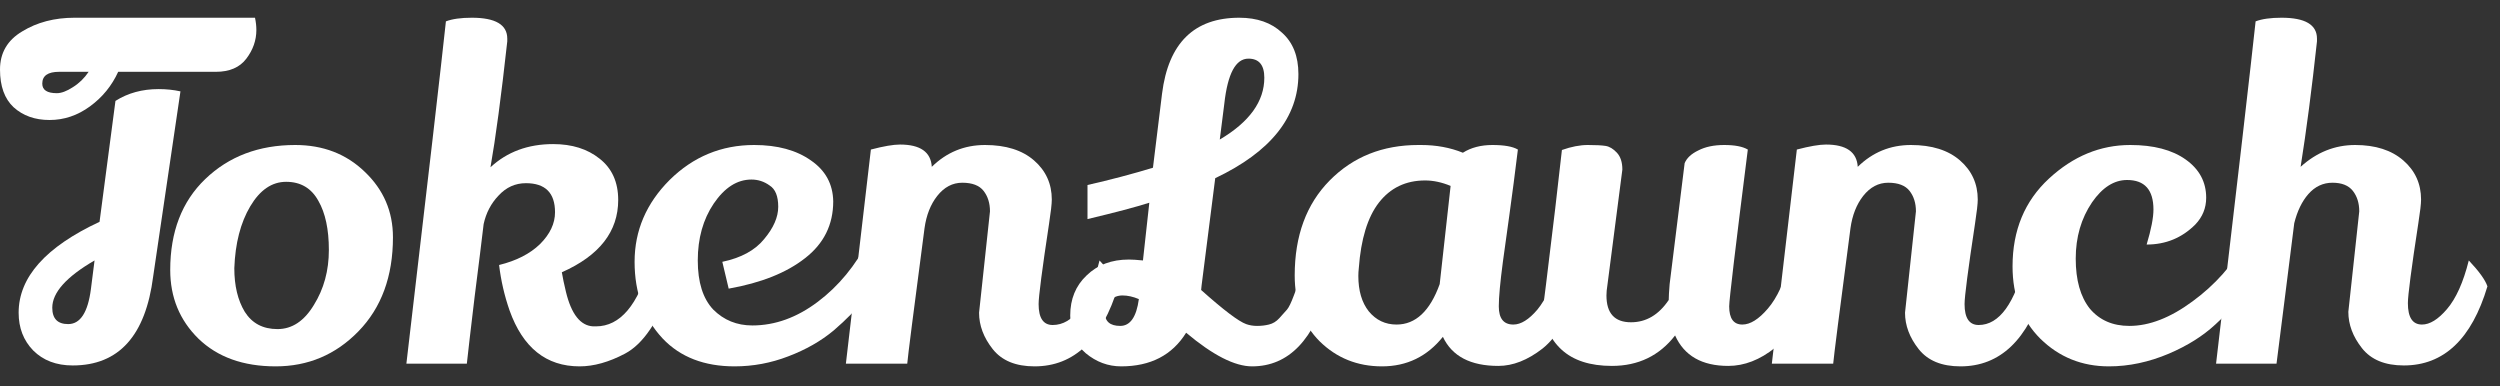 <svg width="110" height="17" viewBox="0 0 110 17" fill="none" xmlns="http://www.w3.org/2000/svg">
<rect x="0" y="0" width="110" height="17" fill="#333333" stroke="none"/>
<path d="M103.327 13.72L103.807 9.3C103.807 8.94 103.714 8.64 103.527 8.4C103.34 8.16 103.04 8.04 102.627 8.04C102.214 8.04 101.86 8.207 101.567 8.54C101.287 8.86 101.08 9.287 100.947 9.82C100.854 10.58 100.714 11.693 100.527 13.16C100.34 14.613 100.22 15.56 100.167 16H97.507C98.467 7.827 99.047 2.807 99.247 0.94C99.527 0.833 99.907 0.78 100.387 0.78C101.427 0.78 101.947 1.087 101.947 1.7V1.82C101.72 3.913 101.48 5.753 101.227 7.34C101.934 6.7 102.734 6.38 103.627 6.38C104.52 6.38 105.227 6.607 105.747 7.06C106.267 7.513 106.527 8.087 106.527 8.78C106.527 8.967 106.487 9.313 106.407 9.82C106.1 11.82 105.947 12.993 105.947 13.34C105.947 13.967 106.154 14.28 106.567 14.28C106.914 14.28 107.28 14.053 107.667 13.6C108.067 13.133 108.387 12.42 108.627 11.46C109.08 11.94 109.354 12.32 109.447 12.6C108.754 14.92 107.527 16.08 105.767 16.08C104.94 16.08 104.327 15.827 103.927 15.32C103.527 14.813 103.327 14.28 103.327 13.72Z" fill="white"/>
<path d="M94.752 9.22C94.752 8.353 94.365 7.92 93.592 7.92C93.019 7.92 92.505 8.247 92.052 8.9C91.572 9.607 91.332 10.433 91.332 11.38C91.332 12.327 91.539 13.06 91.952 13.58C92.379 14.087 92.959 14.34 93.692 14.34C94.572 14.34 95.499 13.98 96.472 13.26C97.459 12.54 98.252 11.647 98.852 10.58C99.119 10.78 99.379 11.147 99.632 11.68C99.245 12.453 98.525 13.32 97.472 14.28C96.925 14.787 96.245 15.213 95.432 15.56C94.552 15.933 93.672 16.12 92.792 16.12C91.605 16.12 90.599 15.713 89.772 14.9C88.959 14.087 88.552 13.027 88.552 11.72C88.552 10.133 89.085 8.847 90.152 7.86C91.219 6.873 92.412 6.38 93.732 6.38C94.759 6.38 95.572 6.593 96.172 7.02C96.772 7.447 97.072 8.007 97.072 8.7C97.072 9.153 96.912 9.547 96.592 9.88C96.005 10.467 95.292 10.76 94.452 10.76C94.652 10.093 94.752 9.58 94.752 9.22Z" fill="white"/>
<path d="M83.821 13.76L84.301 9.3C84.301 8.94 84.208 8.64 84.021 8.4C83.834 8.16 83.521 8.04 83.081 8.04C82.654 8.04 82.288 8.233 81.981 8.62C81.688 8.993 81.501 9.467 81.421 10.04C80.941 13.693 80.688 15.68 80.661 16H77.961L79.061 6.58C79.621 6.433 80.048 6.36 80.341 6.36C81.234 6.36 81.701 6.687 81.741 7.34C82.394 6.7 83.174 6.38 84.081 6.38C85.001 6.38 85.721 6.607 86.241 7.06C86.761 7.513 87.021 8.087 87.021 8.78C87.021 8.967 86.981 9.32 86.901 9.84C86.594 11.867 86.441 13.047 86.441 13.38C86.441 13.993 86.648 14.3 87.061 14.3C87.968 14.3 88.654 13.353 89.121 11.46C89.574 11.94 89.848 12.32 89.941 12.6C89.234 14.947 88.008 16.12 86.261 16.12C85.434 16.12 84.821 15.867 84.421 15.36C84.021 14.853 83.821 14.32 83.821 13.76Z" fill="white"/>
<path d="M76.904 6.58C76.358 10.9 76.084 13.2 76.084 13.48C76.084 14.013 76.278 14.28 76.664 14.28C77.011 14.28 77.384 14.047 77.784 13.58C78.198 13.1 78.524 12.387 78.764 11.44C79.204 11.92 79.471 12.293 79.564 12.56C79.257 13.853 78.771 14.767 78.104 15.3C77.438 15.833 76.751 16.1 76.044 16.1C74.884 16.1 74.104 15.653 73.704 14.76C73.011 15.653 72.084 16.1 70.924 16.1C69.964 16.1 69.224 15.86 68.704 15.38C68.184 14.9 67.924 14.273 67.924 13.5C67.924 13.313 67.957 12.987 68.024 12.52C68.331 10.04 68.564 8.067 68.724 6.6C69.138 6.453 69.517 6.38 69.864 6.38C70.211 6.38 70.471 6.393 70.644 6.42C70.817 6.447 70.984 6.547 71.144 6.72C71.304 6.893 71.384 7.14 71.384 7.46L70.724 12.56C70.698 12.72 70.684 12.867 70.684 13C70.684 13.787 71.044 14.18 71.764 14.18C72.431 14.18 72.984 13.853 73.424 13.2C73.424 13.053 73.438 12.82 73.464 12.5L74.124 7.18C74.218 6.953 74.418 6.767 74.724 6.62C75.031 6.46 75.411 6.38 75.864 6.38C76.331 6.38 76.677 6.447 76.904 6.58Z" fill="white"/>
<path d="M65.927 16.1C64.701 16.1 63.887 15.673 63.487 14.82C62.794 15.687 61.901 16.12 60.807 16.12C59.727 16.12 58.814 15.753 58.067 15.02C57.334 14.287 56.967 13.32 56.967 12.12C56.967 10.373 57.48 8.98 58.507 7.94C59.534 6.9 60.834 6.38 62.407 6.38C62.447 6.38 62.487 6.38 62.527 6.38C63.194 6.38 63.807 6.493 64.367 6.72C64.727 6.493 65.16 6.38 65.667 6.38C66.187 6.38 66.561 6.447 66.787 6.58C66.667 7.567 66.54 8.54 66.407 9.5C66.274 10.447 66.18 11.12 66.127 11.52C66.007 12.427 65.947 13.08 65.947 13.48C65.947 14.013 66.16 14.28 66.587 14.28C66.921 14.28 67.274 14.06 67.647 13.62C68.02 13.167 68.347 12.46 68.627 11.5C69.014 11.847 69.281 12.233 69.427 12.66C69.04 13.927 68.52 14.82 67.867 15.34C67.214 15.847 66.567 16.1 65.927 16.1ZM62.707 7.94C61.854 7.94 61.174 8.267 60.667 8.92C60.174 9.56 59.88 10.52 59.787 11.8C59.774 11.92 59.767 12.033 59.767 12.14C59.767 12.793 59.92 13.313 60.227 13.7C60.547 14.087 60.954 14.28 61.447 14.28C62.287 14.28 62.92 13.687 63.347 12.5L63.827 8.18C63.441 8.02 63.067 7.94 62.707 7.94Z" fill="white"/>
<path d="M54.83 14.26C54.977 14.313 55.136 14.34 55.31 14.34C55.496 14.34 55.67 14.32 55.83 14.28C56.003 14.24 56.157 14.147 56.29 14C56.437 13.84 56.55 13.713 56.63 13.62C56.71 13.527 56.81 13.32 56.93 13C57.077 12.627 57.257 12.1 57.47 11.42C58.03 11.94 58.363 12.333 58.47 12.6C57.83 14.947 56.703 16.12 55.09 16.12C54.33 16.12 53.363 15.627 52.19 14.64C51.577 15.627 50.623 16.12 49.33 16.12C48.757 16.12 48.236 15.927 47.77 15.54C47.316 15.153 47.09 14.6 47.09 13.88C47.09 13.16 47.33 12.573 47.81 12.12C48.29 11.653 48.91 11.42 49.67 11.42C49.816 11.42 50.023 11.433 50.29 11.46L50.57 8.92C49.983 9.107 49.077 9.347 47.85 9.64V8.14C48.85 7.913 49.81 7.66 50.73 7.38L51.13 4.12C51.41 1.893 52.543 0.78 54.53 0.78C55.316 0.78 55.943 1 56.41 1.44C56.89 1.867 57.13 2.473 57.13 3.26C57.13 5.153 55.91 6.68 53.47 7.84L52.87 12.56L52.85 12.76C53.837 13.64 54.496 14.14 54.83 14.26ZM55.63 3.42C55.63 2.86 55.397 2.58 54.93 2.58C54.37 2.58 54.017 3.24 53.87 4.56L53.67 6.14C54.977 5.367 55.63 4.46 55.63 3.42ZM48.61 13.74C48.61 14.14 48.837 14.34 49.29 14.34C49.73 14.34 50.003 13.947 50.11 13.16C49.856 13.053 49.617 13 49.39 13C49.176 13 48.99 13.073 48.83 13.22C48.683 13.367 48.61 13.54 48.61 13.74Z" fill="white"/>
<path d="M43.079 13.76L43.559 9.3C43.559 8.94 43.465 8.64 43.279 8.4C43.092 8.16 42.779 8.04 42.339 8.04C41.912 8.04 41.545 8.233 41.239 8.62C40.945 8.993 40.759 9.467 40.679 10.04C40.199 13.693 39.945 15.68 39.919 16H37.219L38.319 6.58C38.879 6.433 39.305 6.36 39.599 6.36C40.492 6.36 40.959 6.687 40.999 7.34C41.652 6.7 42.432 6.38 43.339 6.38C44.259 6.38 44.979 6.607 45.499 7.06C46.019 7.513 46.279 8.087 46.279 8.78C46.279 8.967 46.239 9.32 46.159 9.84C45.852 11.867 45.699 13.047 45.699 13.38C45.699 13.993 45.905 14.3 46.319 14.3C47.225 14.3 47.912 13.353 48.379 11.46C48.832 11.94 49.105 12.32 49.199 12.6C48.492 14.947 47.265 16.12 45.519 16.12C44.692 16.12 44.079 15.867 43.679 15.36C43.279 14.853 43.079 14.32 43.079 13.76Z" fill="white"/>
<path d="M31.782 11.52C32.609 11.347 33.222 11.013 33.622 10.52C34.036 10.027 34.242 9.553 34.242 9.1C34.242 8.633 34.116 8.32 33.862 8.16C33.622 7.987 33.356 7.9 33.062 7.9C32.436 7.9 31.882 8.253 31.402 8.96C30.936 9.653 30.702 10.487 30.702 11.46C30.702 12.42 30.929 13.14 31.382 13.62C31.849 14.087 32.422 14.32 33.102 14.32C34.102 14.32 35.062 13.973 35.982 13.28C36.902 12.587 37.649 11.68 38.222 10.56C38.516 10.84 38.782 11.187 39.022 11.6C38.582 12.6 37.802 13.58 36.682 14.54C36.122 15.007 35.456 15.387 34.682 15.68C33.922 15.973 33.136 16.12 32.322 16.12C30.989 16.12 29.936 15.713 29.162 14.9C28.336 14.02 27.922 12.893 27.922 11.52C27.922 10.147 28.436 8.947 29.462 7.92C30.502 6.893 31.742 6.38 33.182 6.38C34.209 6.38 35.042 6.607 35.682 7.06C36.322 7.5 36.649 8.1 36.662 8.86C36.662 9.887 36.249 10.72 35.422 11.36C34.609 12 33.489 12.447 32.062 12.7L31.782 11.52Z" fill="white"/>
<path d="M27.201 8.8C27.201 10.187 26.374 11.247 24.721 11.98C24.761 12.22 24.82 12.507 24.901 12.84C25.14 13.827 25.541 14.333 26.101 14.36C26.14 14.36 26.18 14.36 26.221 14.36C27.287 14.36 28.081 13.42 28.601 11.54C28.881 11.793 29.147 12.173 29.401 12.68C29.214 13.4 28.947 14.007 28.601 14.5C28.267 14.993 27.901 15.347 27.5 15.56C26.794 15.933 26.127 16.12 25.5 16.12C24.034 16.12 23.007 15.3 22.421 13.66C22.194 13.007 22.041 12.34 21.96 11.66C22.721 11.473 23.32 11.167 23.761 10.74C24.201 10.3 24.421 9.833 24.421 9.34C24.421 8.487 23.994 8.06 23.14 8.06C22.674 8.06 22.274 8.24 21.941 8.6C21.607 8.947 21.387 9.367 21.28 9.86C21.201 10.54 21.067 11.613 20.881 13.08C20.707 14.533 20.594 15.507 20.541 16H17.881C18.84 7.827 19.421 2.807 19.62 0.94C19.901 0.833 20.28 0.78 20.761 0.78C21.8 0.78 22.32 1.087 22.32 1.7V1.82C22.054 4.233 21.807 6.08 21.581 7.36C22.314 6.68 23.234 6.34 24.34 6.34C25.167 6.34 25.847 6.553 26.381 6.98C26.927 7.407 27.201 8.013 27.201 8.8Z" fill="white"/>
<path d="M12.99 6.38C14.216 6.38 15.236 6.773 16.05 7.56C16.877 8.347 17.29 9.307 17.29 10.44C17.29 12.16 16.783 13.54 15.77 14.58C14.77 15.607 13.556 16.12 12.13 16.12C10.703 16.12 9.57 15.713 8.73 14.9C7.903 14.087 7.49 13.08 7.49 11.88C7.49 10.2 8.003 8.867 9.03 7.88C10.07 6.88 11.39 6.38 12.99 6.38ZM12.59 8C11.963 8 11.437 8.36 11.01 9.08C10.583 9.8 10.35 10.707 10.31 11.8C10.31 12.573 10.463 13.213 10.77 13.72C11.09 14.227 11.57 14.48 12.21 14.48C12.85 14.48 13.383 14.127 13.81 13.42C14.25 12.713 14.47 11.907 14.47 11C14.47 10.093 14.316 9.373 14.01 8.84C13.703 8.28 13.23 8 12.59 8Z" fill="white"/>
<path d="M5.2 3.16C4.92 3.773 4.507 4.28 3.96 4.68C3.413 5.08 2.82 5.28 2.18 5.28C1.54 5.28 1.013 5.093 0.6 4.72C0.2 4.347 0 3.793 0 3.06C0 2.327 0.327 1.767 0.98 1.38C1.633 0.98 2.4 0.78 3.28 0.78H11.22C11.26 0.967 11.28 1.147 11.28 1.32C11.28 1.773 11.133 2.193 10.84 2.58C10.547 2.967 10.1 3.16 9.5 3.16C9.473 3.16 9.453 3.16 9.44 3.16H5.2ZM2.6 3.16C2.107 3.16 1.86 3.333 1.86 3.68C1.86 3.96 2.073 4.1 2.5 4.1C2.7 4.1 2.933 4.013 3.2 3.84C3.48 3.667 3.713 3.44 3.9 3.16H2.6ZM6.74 12.16C6.407 14.773 5.227 16.08 3.2 16.08C2.48 16.08 1.9 15.86 1.46 15.42C1.033 14.98 0.82 14.427 0.82 13.76C0.82 12.2 2.007 10.867 4.38 9.76L5.08 4.44C5.627 4.093 6.26 3.92 6.98 3.92C7.313 3.92 7.633 3.953 7.94 4.02L6.74 12.16ZM4.16 11.46C2.92 12.18 2.3 12.873 2.3 13.54C2.3 14.02 2.533 14.26 3 14.26C3.533 14.26 3.867 13.747 4 12.72L4.16 11.46Z" fill="white"/>
</svg>
